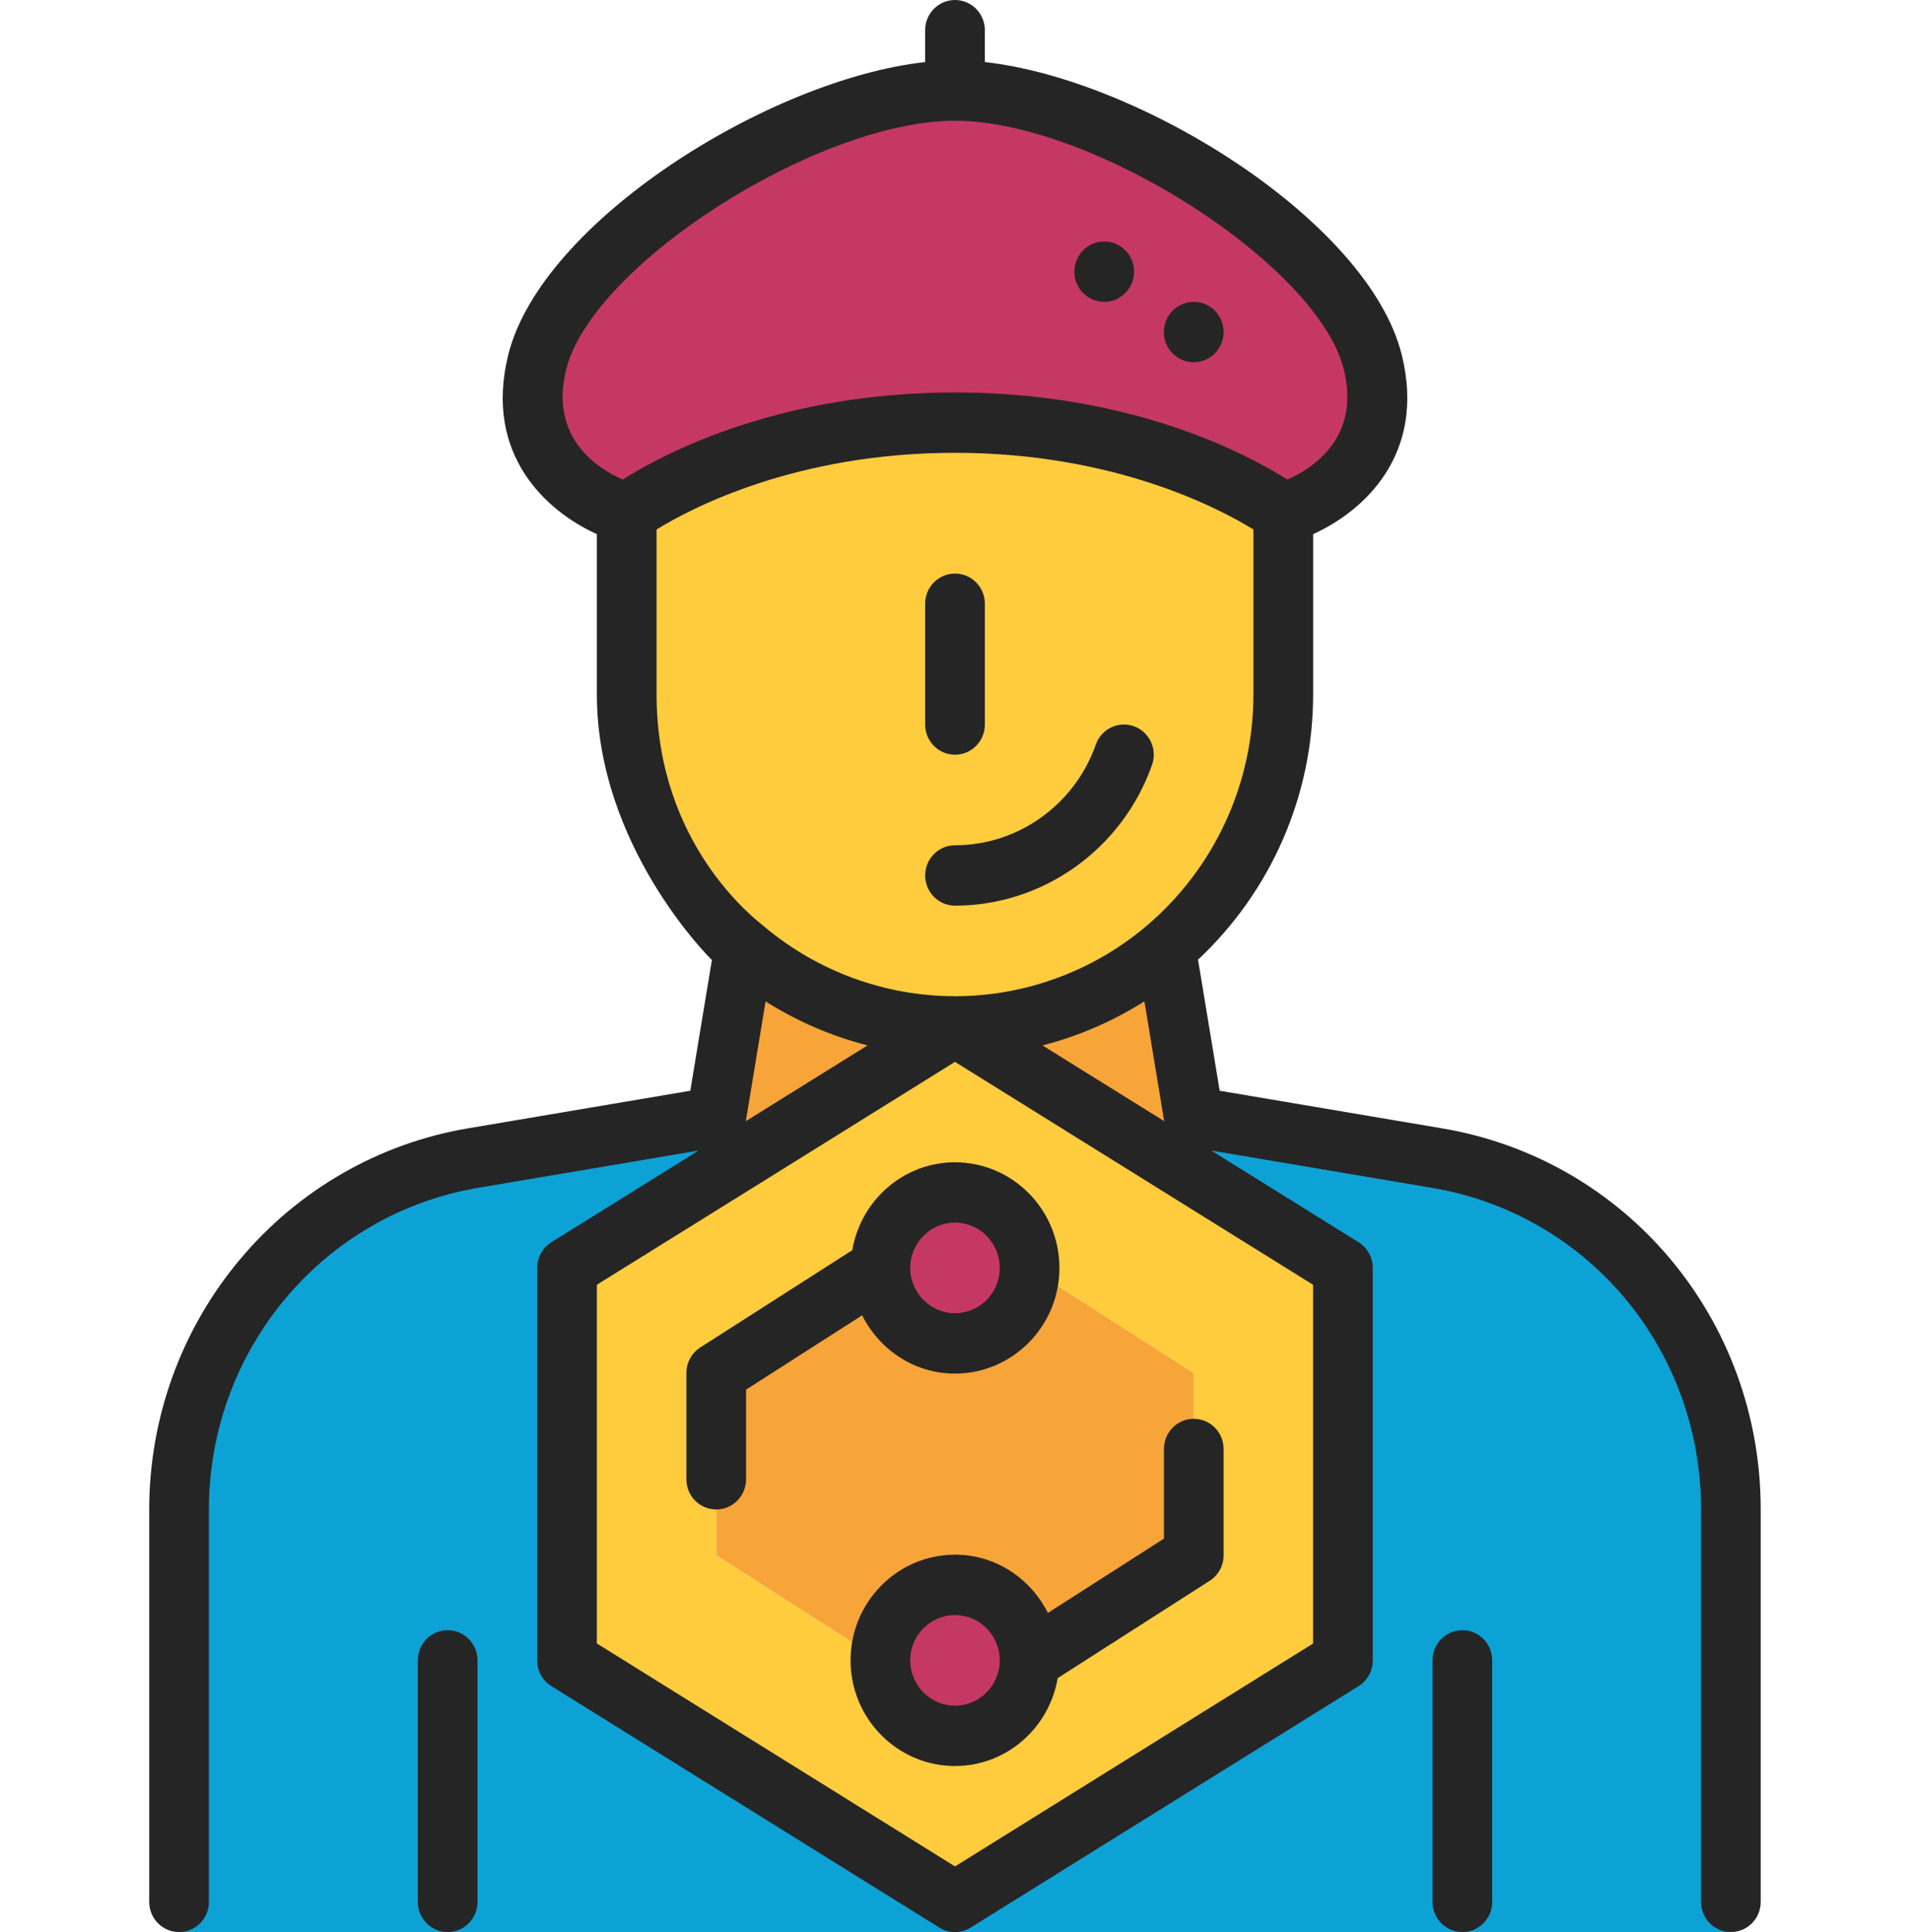 <svg width="89" height="90" viewBox="0 0 89 90" fill="none" xmlns="http://www.w3.org/2000/svg">
<g clip-path="url(#clip0_258_434)">
<path d="M44.5 80.859C46.42 80.859 47.977 79.285 47.977 77.343C47.977 75.402 46.42 73.828 44.5 73.828C42.58 73.828 41.023 75.402 41.023 77.343C41.023 79.285 42.58 80.859 44.5 80.859Z" fill="#C63864"/>
<path d="M41.023 59.062C41.023 61.003 42.581 62.578 44.5 62.578C46.419 62.578 47.977 61.003 47.977 59.062L55.625 63.956V72.45L47.977 77.343C47.977 75.403 46.419 73.828 44.5 73.828C42.581 73.828 41.023 75.403 41.023 77.343L33.375 72.45V63.956L41.023 59.062Z" fill="#F7A539"/>
<path d="M44.5 62.578C46.42 62.578 47.977 61.004 47.977 59.062C47.977 57.12 46.42 55.546 44.5 55.546C42.58 55.546 41.023 57.12 41.023 59.062C41.023 61.004 42.58 62.578 44.5 62.578Z" fill="#C63864"/>
<path d="M34.404 54.098L44.5 47.812L54.596 54.098L62.578 59.062V77.343L44.5 88.593L26.422 77.343V59.062L34.404 54.098ZM55.625 72.45V63.956L47.977 59.062C47.977 57.121 46.419 55.546 44.5 55.546C42.581 55.546 41.023 57.121 41.023 59.062L33.375 63.956V72.45L41.023 77.343C41.023 79.284 42.581 80.859 44.5 80.859C46.419 80.859 47.977 79.284 47.977 77.343L55.625 72.45Z" fill="#FFCC3E"/>
<path d="M66.945 53.943L55.625 52.031L54.596 54.098L62.578 59.062V77.343L44.5 88.593L26.422 77.343V59.062L34.404 54.098L33.375 52.031L22.055 53.943C18.106 54.604 14.671 56.671 12.238 59.582C9.79 62.493 8.344 66.262 8.344 70.312V89.999H80.656V70.312C80.656 62.198 74.857 55.265 66.945 53.943Z" fill="#0DA2D6"/>
<path d="M44.5 47.812L34.404 54.098L33.375 52.031L34.668 44.198C37.324 46.448 40.759 47.812 44.5 47.812Z" fill="#F7A539"/>
<path d="M54.596 54.098L44.5 47.812C48.241 47.812 51.676 46.448 54.332 44.198L55.625 52.031L54.596 54.098Z" fill="#F7A539"/>
<path d="M54.332 44.198C51.676 46.448 48.241 47.812 44.5 47.812C40.759 47.812 37.324 46.448 34.668 44.198C34.321 43.903 29.203 39.374 29.203 32.343V23.906C29.203 23.906 34.766 19.687 44.5 19.687C54.234 19.687 59.797 23.906 59.797 23.906V32.343C59.797 37.11 57.669 41.357 54.332 44.198Z" fill="#FFCC3E"/>
<path d="M63.969 16.875C65.318 22.331 59.797 23.906 59.797 23.906C59.797 23.906 54.235 19.687 44.5 19.687C34.766 19.687 29.203 23.906 29.203 23.906C29.203 23.906 23.683 22.331 25.032 16.875C26.422 11.249 37.547 4.218 44.5 4.218C51.453 4.218 62.578 11.249 63.969 16.875Z" fill="#C63864"/>
<path d="M39.715 58.235L32.63 62.769C32.228 63.026 31.983 63.475 31.983 63.957V68.907C31.983 69.685 32.605 70.314 33.374 70.314C34.143 70.314 34.765 69.685 34.765 68.907V64.732L40.173 61.271C40.977 62.873 42.604 63.985 44.499 63.985C47.183 63.985 49.366 61.778 49.366 59.063C49.366 56.349 47.183 54.142 44.499 54.142C42.096 54.142 40.106 55.918 39.714 58.237L39.715 58.235ZM46.586 59.062C46.586 60.225 45.651 61.171 44.5 61.171C43.35 61.171 42.414 60.225 42.414 59.062C42.414 57.899 43.35 56.953 44.5 56.953C45.651 56.953 46.586 57.899 46.586 59.062Z" fill="#252525"/>
<path d="M44.5 72.421C41.816 72.421 39.633 74.629 39.633 77.343C39.633 80.057 41.816 82.265 44.5 82.265C46.903 82.265 48.893 80.489 49.285 78.17L56.37 73.636C56.772 73.379 57.017 72.93 57.017 72.448V67.498C57.017 66.72 56.395 66.092 55.626 66.092C54.857 66.092 54.236 66.72 54.236 67.498V71.673L48.828 75.134C48.024 73.532 46.397 72.42 44.501 72.42L44.5 72.421ZM44.5 79.453C43.35 79.453 42.414 78.506 42.414 77.343C42.414 76.18 43.35 75.234 44.5 75.234C45.65 75.234 46.586 76.18 46.586 77.343C46.586 78.506 45.65 79.453 44.5 79.453Z" fill="#252525"/>
<path d="M44.5 35.156C45.269 35.156 45.891 34.527 45.891 33.749V28.125C45.891 27.347 45.269 26.718 44.5 26.718C43.731 26.718 43.109 27.347 43.109 28.125V33.749C43.109 34.527 43.731 35.156 44.5 35.156Z" fill="#252525"/>
<path d="M67.174 52.557L56.833 50.809L55.825 44.704C59.231 41.508 61.188 37.058 61.188 32.343V24.882C63.526 23.824 66.468 21.186 65.318 16.534C63.781 10.319 53.144 3.691 45.891 2.892V1.406C45.891 0.63 45.269 -0 44.5 -0C43.731 -0 43.109 0.628 43.109 1.406V2.892C35.856 3.69 25.219 10.319 23.682 16.534C22.532 21.188 25.472 23.824 27.812 24.882V32.343C27.812 39.374 33.016 44.573 33.172 44.718L32.166 50.809L21.829 52.557C17.676 53.25 13.892 55.424 11.178 58.672C8.454 61.914 6.953 66.047 6.953 70.312V88.593C6.953 89.371 7.575 89.999 8.344 89.999C9.113 89.999 9.734 89.371 9.734 88.593V70.312C9.734 66.713 11 63.226 13.299 60.491C15.589 57.75 18.78 55.918 22.285 55.331L32.553 53.596L25.693 57.865C25.282 58.121 25.03 58.574 25.03 59.063V77.345C25.03 77.834 25.28 78.287 25.692 78.543L43.77 89.793C43.994 89.932 44.247 90.001 44.499 90.001C44.75 90.001 45.003 89.931 45.227 89.793L63.305 78.543C63.717 78.287 63.967 77.834 63.967 77.345V59.063C63.967 58.574 63.716 58.121 63.304 57.865L56.444 53.596L66.715 55.331C73.987 56.545 79.263 62.846 79.263 70.312V88.593C79.263 89.371 79.884 89.999 80.653 89.999C81.422 89.999 82.044 89.371 82.044 88.593V70.312C82.044 61.462 75.788 53.995 67.171 52.557H67.174ZM26.38 17.215C27.586 12.341 38.085 5.625 44.5 5.625C50.915 5.625 61.414 12.341 62.62 17.215C63.411 20.417 61.126 21.84 59.983 22.341C58.202 21.206 52.808 18.281 44.5 18.281C36.192 18.281 30.798 21.206 29.017 22.341C27.874 21.84 25.589 20.417 26.38 17.215ZM30.594 32.343V24.665C32.179 23.686 37.078 21.093 44.5 21.093C51.922 21.093 56.821 23.686 58.406 24.665V32.343C58.406 36.504 56.594 40.433 53.439 43.119C50.939 45.239 47.764 46.406 44.5 46.406C41.236 46.406 38.061 45.239 35.562 43.121C35.244 42.852 30.594 39.374 30.594 32.343ZM35.674 46.648C37.146 47.576 38.748 48.269 40.425 48.697L34.753 52.226L35.674 46.648ZM61.188 76.557L44.5 86.942L27.812 76.557V59.847L35.133 55.295L44.499 49.464L61.186 59.848V76.559L61.188 76.557ZM48.575 48.697C50.252 48.269 51.852 47.574 53.326 46.646L54.247 52.226L48.575 48.697Z" fill="#252525"/>
<path d="M44.5 42.187C48.609 42.187 52.298 39.552 53.682 35.628C53.939 34.896 53.561 34.091 52.839 33.831C52.111 33.572 51.319 33.952 51.062 34.683C50.075 37.489 47.438 39.375 44.501 39.375C43.732 39.375 43.11 40.003 43.11 40.781C43.11 41.559 43.732 42.187 44.501 42.187H44.5Z" fill="#252525"/>
<path d="M20.859 75.937C20.09 75.937 19.469 76.566 19.469 77.343V88.593C19.469 89.371 20.09 89.999 20.859 89.999C21.628 89.999 22.25 89.371 22.25 88.593V77.343C22.25 76.566 21.628 75.937 20.859 75.937Z" fill="#252525"/>
<path d="M68.141 75.937C67.372 75.937 66.75 76.566 66.75 77.343V88.593C66.75 89.371 67.372 89.999 68.141 89.999C68.91 89.999 69.531 89.371 69.531 88.593V77.343C69.531 76.566 68.91 75.937 68.141 75.937Z" fill="#252525"/>
<path d="M55.625 16.875C56.393 16.875 57.016 16.245 57.016 15.468C57.016 14.692 56.393 14.062 55.625 14.062C54.857 14.062 54.234 14.692 54.234 15.468C54.234 16.245 54.857 16.875 55.625 16.875Z" fill="#252525"/>
<path d="M51.453 14.062C52.221 14.062 52.844 13.432 52.844 12.656C52.844 11.879 52.221 11.249 51.453 11.249C50.685 11.249 50.062 11.879 50.062 12.656C50.062 13.432 50.685 14.062 51.453 14.062Z" fill="#252525"/>
</g>
<defs>
<clipPath id="clip0_258_434">
<rect width="89" height="90" fill="white" transform="translate(0 -0)"/>
</clipPath>
</defs>
</svg>

